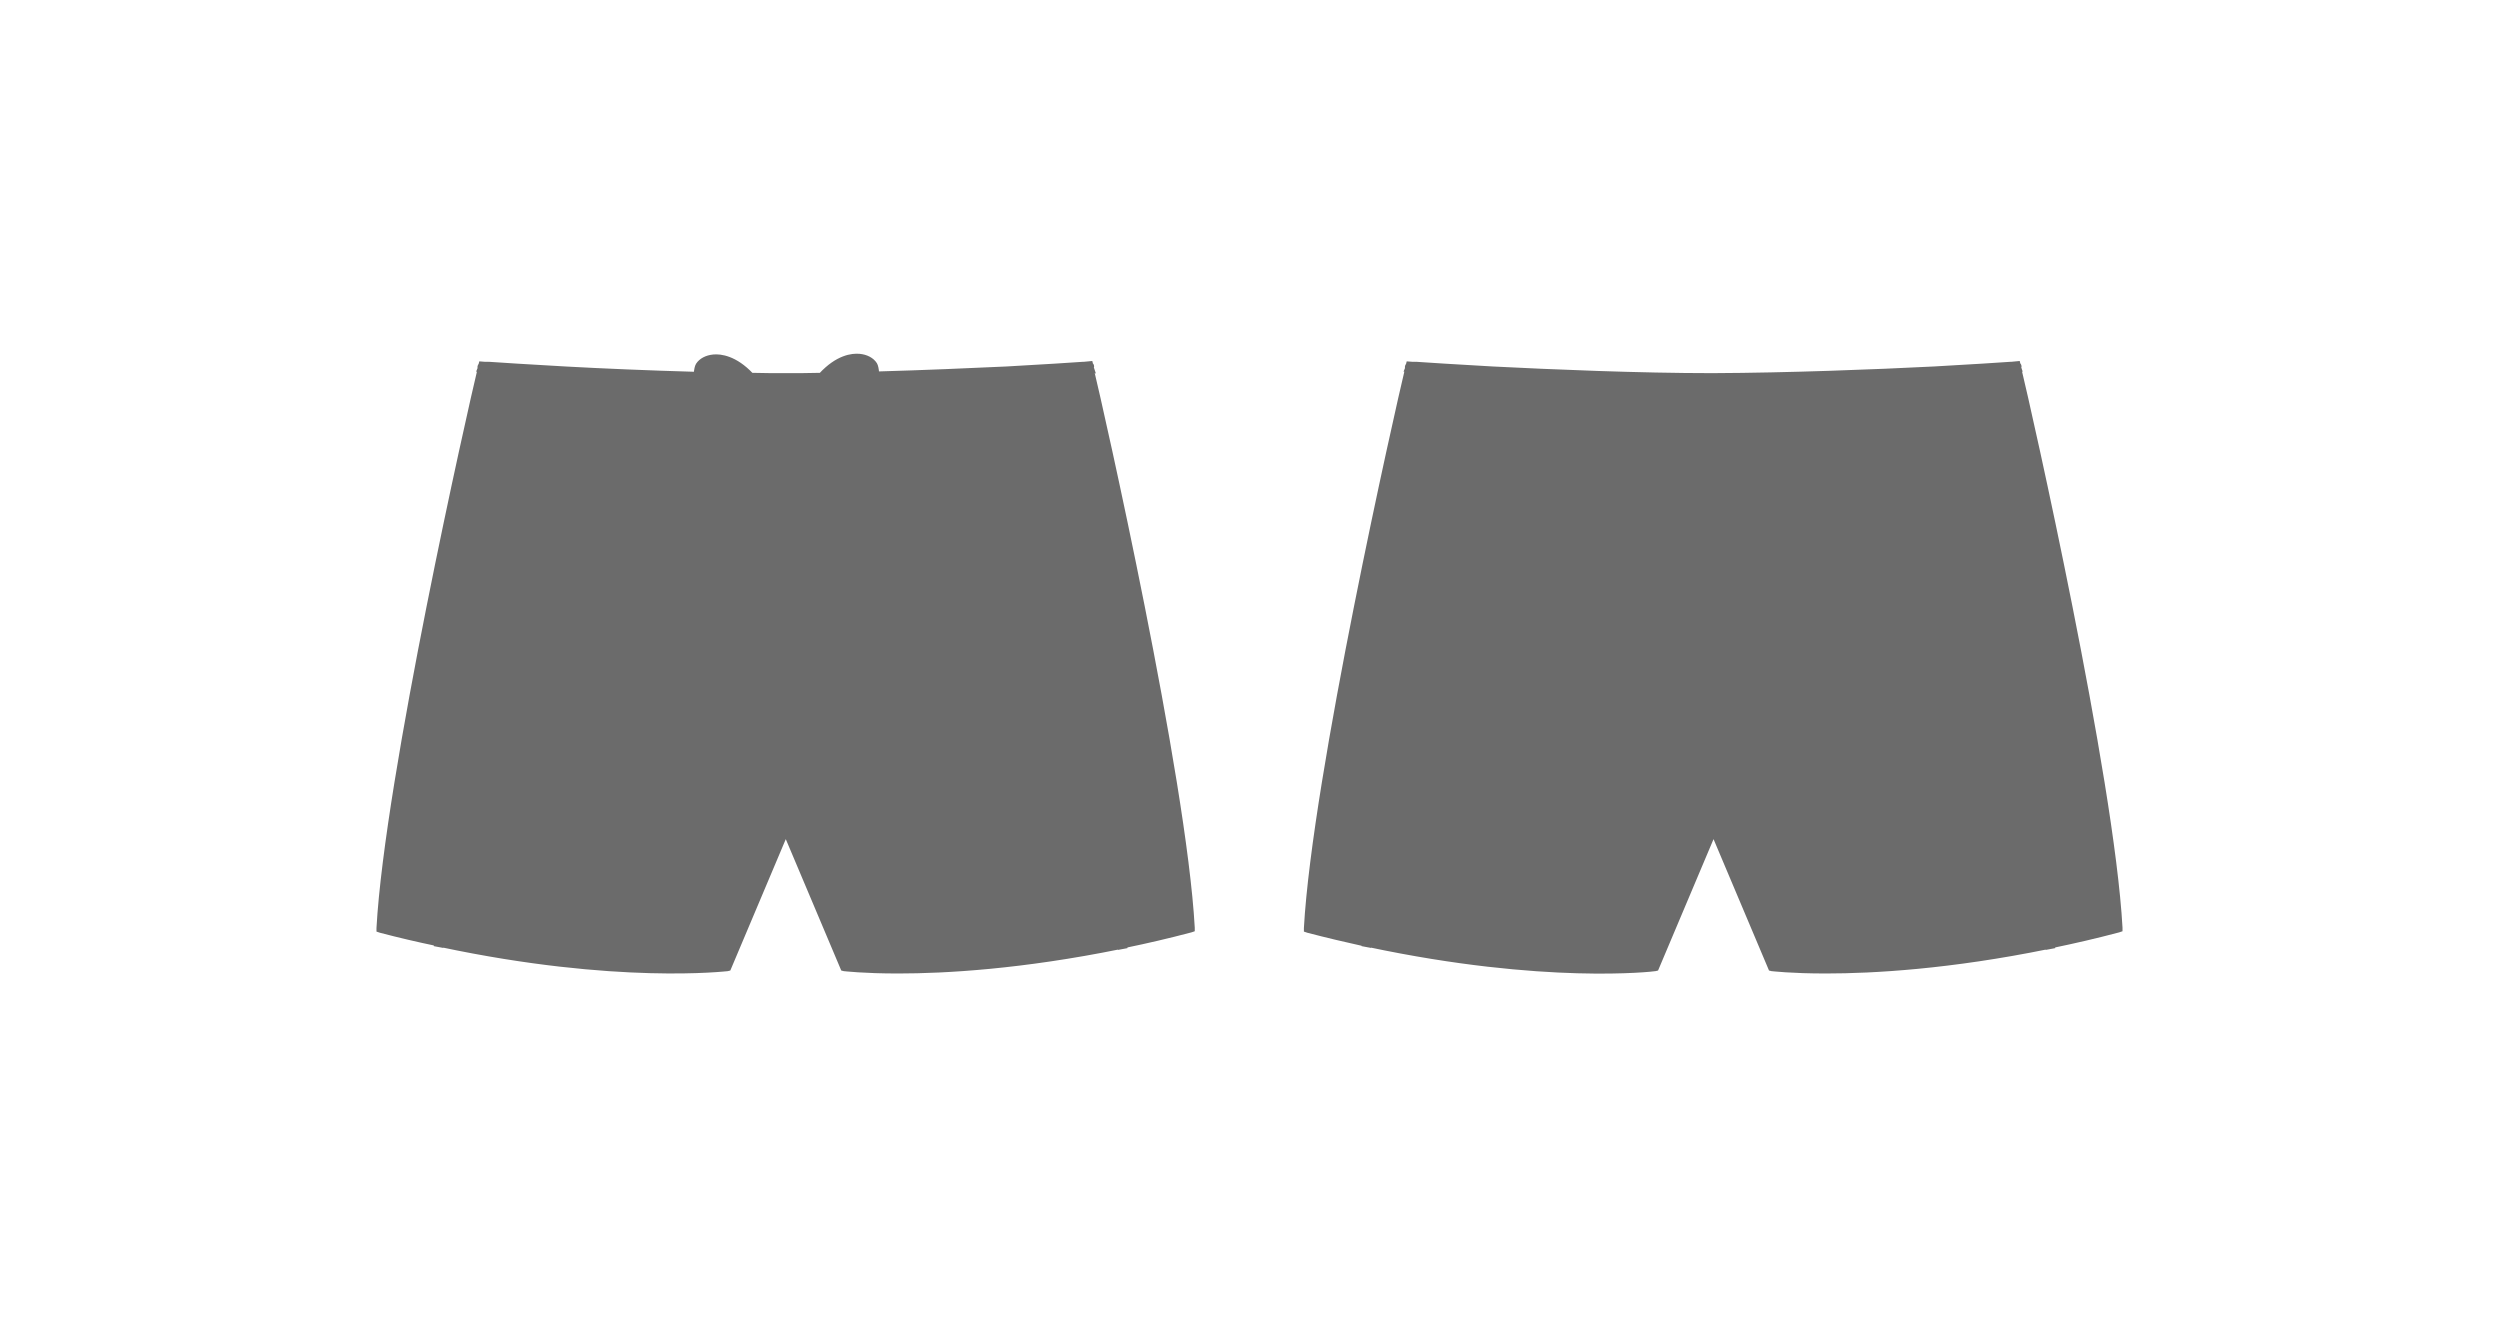 <?xml version="1.0" encoding="utf-8"?>
<!-- Generator: Adobe Illustrator 25.3.0, SVG Export Plug-In . SVG Version: 6.00 Build 0)  -->
<svg version="1.1" id="Layer_1" xmlns="http://www.w3.org/2000/svg" xmlns:xlink="http://www.w3.org/1999/xlink" x="0px" y="0px"
	 viewBox="0 0 750.2 400.1" style="enable-background:new 0 0 750.2 400.1;" xml:space="preserve">
<style type="text/css">
	.st0{fill:#6B6B6B;stroke:#6B6B6B;stroke-width:1.25;}
</style>
<g>
	<path class="st0" d="M327.8,110.9l-0.2-0.6c0-0.1,0.1-0.2,0.1-0.3c0-0.1,0-0.4-0.3-0.6l-0.1-0.4l-2.1,0.2v0l-0.2,0h-0.1
		c-3.1,0.2-11.7,0.8-22.9,1.4c-10.8,0.5-24.6,1.1-38.8,1.5c-0.1-1.4-0.3-2.3-0.6-2.8c-0.9-1.4-2.6-2.3-4.7-2.5
		c-2.2-0.2-6.6,0.3-11.6,5.7c-3.5,0.1-7,0.1-10.4,0.1v0.8l-0.1-0.8h-0.1c-3.3,0-6.7,0-10.2-0.1c-4.9-5.2-9.3-5.7-11.4-5.5
		c-2.1,0.2-3.8,1.1-4.7,2.5c-0.3,0.5-0.5,1.4-0.6,2.7c-14.3-0.4-28.2-1-39.1-1.6c-11.2-0.6-19.7-1.2-22.9-1.4h-0.1l-0.5,0.1l-0.3,0
		l0-0.1l-0.3,0l-1.3-0.1l-0.1,0.4c-0.2,0.2-0.3,0.4-0.3,0.6c0,0.1,0,0.2,0.1,0.3l-0.2,0.5h0.1c-2.9,12-27.8,122.3-30.3,167.6v0.6
		l0.6,0.2c5.7,1.5,11.3,2.8,16.6,3.9l0,0.2l1.6,0.3l0-0.1c52.8,11.2,85.6,7.2,85.9,7.2l0.4-0.1l17.1-40.5l17.1,40.5l0.4,0.1
		c0.1,0,5.8,0.7,16.2,0.7c14.2,0,37.1-1.3,66.6-7.3l0,0.1l1.6-0.3l0-0.2c6.3-1.3,12.8-2.8,19.6-4.6l0.6-0.2v-0.6
		c-2.5-45.3-27.4-155.7-30.3-167.6L327.8,110.9z"/>
	<path class="st0" d="M606,110.9l0.1,0l-0.2-0.6c0-0.1,0.1-0.2,0.1-0.3c0-0.1,0-0.4-0.3-0.6l-0.1-0.4l-2.1,0.2v0l-0.2,0h-0.1
		c-3.1,0.2-11.7,0.8-22.9,1.4c-17.8,0.9-43.7,1.9-66.1,2v0.8l-0.1-0.8H514c-22.3,0-48.2-1.1-66-2c-11.2-0.6-19.7-1.2-22.9-1.4H425
		l-0.5,0.1l-0.3,0l0-0.1l-0.3,0l-1.3-0.1l-0.1,0.4c-0.2,0.2-0.3,0.4-0.3,0.6c0,0.1,0,0.2,0.1,0.3l-0.2,0.5h0.1
		c-2.9,12-27.8,122.3-30.3,167.6v0.6l0.6,0.2c5.7,1.5,11.3,2.8,16.7,4l0,0.1l1.6,0.3l0-0.1c52.8,11.2,85.5,7.3,85.9,7.2l0.4-0.1
		l17.1-40.5l17.1,40.5l0.4,0.1c0.1,0,5.8,0.7,16.2,0.7c14.2,0,37.2-1.3,66.6-7.3l0,0.1l1.6-0.3l0-0.2c6.3-1.3,12.8-2.8,19.6-4.6
		l0.6-0.2v-0.6C633.8,233.2,608.9,122.8,606,110.9z"/>
</g>
</svg>
